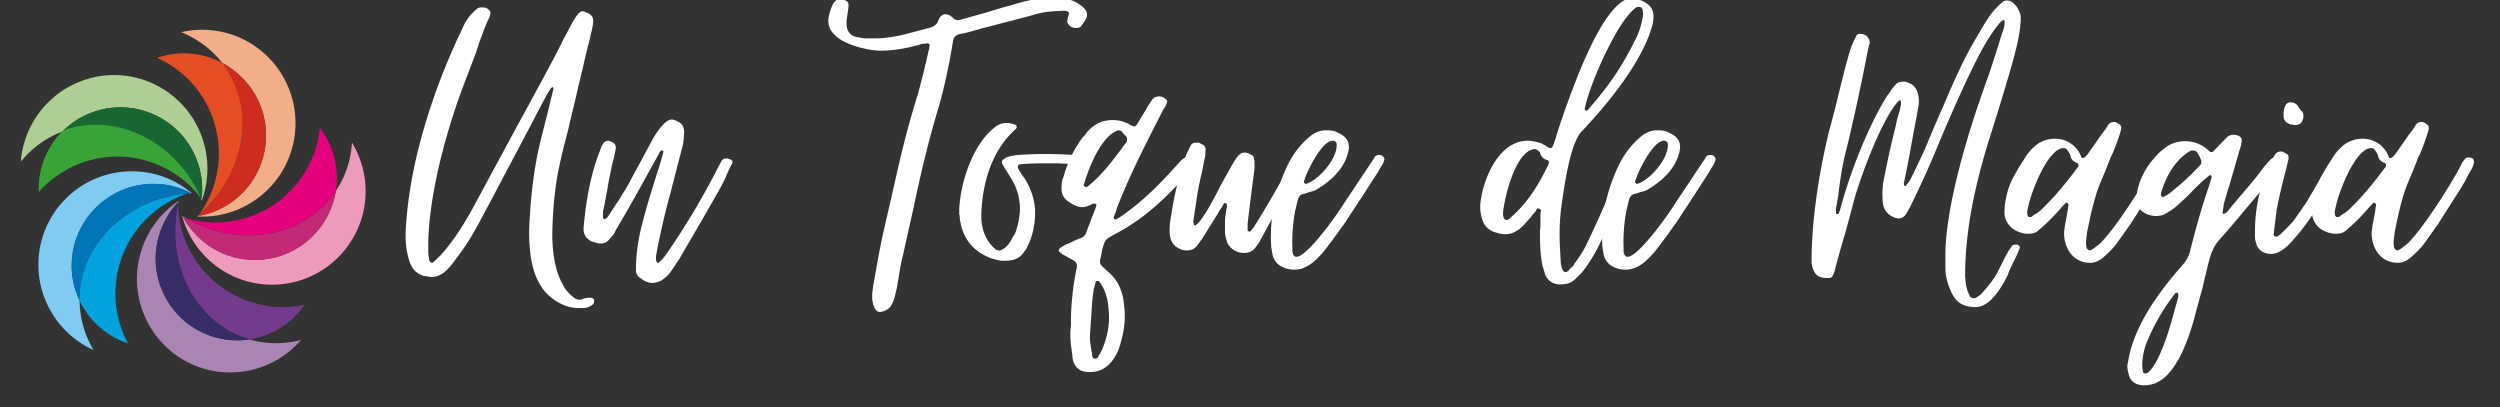 <svg xmlns="http://www.w3.org/2000/svg" width="307" height="50" version="1.0" viewBox="0 0 230.25 37.5">
  <rect x="0" y="0" width="230.25" height="37.5" fill="#333333" stroke="none"/>
  <defs>
    <clipPath id="a">
      <path d="M1.145 6H20v13H1.145Zm0 0" />
    </clipPath>
  </defs>
  <path fill="#fff"
    d="M53.31 28.37c.32 0 .547 0 .68-.043.137 0 .363-.094.59-.274.09-.047.136-.18.136-.363.047-.137-.136-.226-.273-.27-.316 0-.496 0-.813.133-.046.047-.136.047-.273.047s-.227-.047-.363-.09c-.5-.363-.907-.773-1.133-1.27-.77-1.269-.996-3.171-.996-4.624.043-2.309.226-4.485.722-6.66.227-1.043.5-2.086.774-3.13.226-1.042.496-2.038.723-3.081.226-1.043.5-2.04.726-3.082.227-.996.5-1.996.727-3.035.043-.227.09-.41.09-.637.042-.317-.09-.543-.364-.727-.047-.043-.136-.043-.18-.09-.093-.043-.183-.043-.226-.09-.047-.046-.137-.046-.227-.046-.546 0-1.406 2.086-1.722 2.539-.41.863-.817 1.633-1.227 2.402-1.133 2.133-2.308 4.262-3.445 6.348-1.133 2.129-2.309 4.258-3.441 6.39-.954 1.766-1.95 3.399-3.266 4.848l-.633.59c-.137.137-.316-.047-.363-.18-.047-.32-.09-.59-.09-.906v-.863c.137-4.805 1.855-10.88 3.625-15.32.18-.497.363-.95.543-1.45.184-.453.363-.953.5-1.45.137-.362.27-.726.406-1.089.137-.363.274-.723.453-1.086.047-.094.137-.273.184-.5.043-.18 0-.316-.184-.453-.136-.137-.363-.18-.59-.18-.226 0-.359.043-.496.18a4.358 4.358 0 0 0-1.09 1.316l-.68 1.45c-2.355 5.12-4.35 11.375-4.71 17.043-.047.406-.047.77-.047 1.175 0 .41.047.774.09 1.18.226 1.043.41 1.996 1.496 2.356.047.046.137.046.227.046.046 0 .136 0 .18.047h.183c.047.043.136.043.18.043 1.042 0 1.68-.86 2.222-1.586.953-1.222 1.723-2.492 2.445-3.898.684-1.27 1.364-2.54 2.043-3.852.68-1.27 1.36-2.539 2.04-3.851.68-1.27 1.312-2.54 1.992-3.762.047-.094.136-.184.183-.273.043-.09.09-.18.18-.227.047-.047.047-.047.09-.047.047.094.094.184.047.227a285.202 285.202 0 0 1-.996 4.035c-.774 2.902-1.09 5.758-1.227 8.883 0 2.718.363 5.531 2.902 6.8.5.27 1.086.407 1.676.407Zm0 0" />
  <path fill="#fff"
    d="M60.017 26.057c.32 0 .637-.09.91-.226.317-.227.633-.496.86-.813l.816-1.226c.59-1.043 1.223-2.082 1.812-3.125.59-1 1.18-2.043 1.77-3.082.227-.41.453-.817.633-1.227.18-.406.363-.86.59-1.27.136-.226 0-.406-.317-.453-.047-.043-.136-.043-.226-.043-.184 0-.32.09-.41.227l-.454.86a69.19 69.19 0 0 1-4.714 7.843c-.18.227-.36.453-.586.633 0 .047-.047.047-.184.047 0-.047 0-.047-.047-.094-.133-.36 0-.723.047-1.086a76.95 76.95 0 0 1 1.27-5.394l1.086-4.215c.093-.453.136-.907.136-1.36-.043-.406-.226-.68-.496-.816l-.273-.137a.934.934 0 0 0-.407-.09c-.59 0-1.496 1.36-1.77 1.903l-2.175 4.035c-.59 1.043-1.27 2.039-1.95 3.082a.467.467 0 0 1-.226.137c-.136.047-.18-.047-.18-.317 0-.226 0-.41.044-.543.136-.59.226-1.226.363-1.86.09-.636.226-1.269.363-1.905.047-.317.137-.633.227-.95.047-.273.136-.59.18-.906.046-.273-.09-.453-.317-.59l-.27-.136h-.093c-.317 0-.496.226-.633.543l-.41 1.09c-.68 2.038-1.04 4.124-1.223 6.253-.09.68.184 1.133.77 1.407l.183.043c.227.093.453.136.59.136.363 0 .633-.136.86-.453.226-.226.41-.453.542-.77a143.79 143.79 0 0 0 2.133-3.718l1.86-3.352a.67.67 0 0 1 .18-.273h.179s0 .047.047.09l-.274 1c-.59 1.855-1.175 3.668-1.675 5.617-.407 1.59-.59 2.812-.59 4.398.047.317.183.5.41.633.316.274.633.41 1.039.453ZM81.048 28.733c.41-.047.773-.227 1-.543.316-.5.406-1.09.543-1.633.09-.5.18-1.043.27-1.586.093-.5.183-1.043.32-1.543l.949-4.257c.68-3.22 1.406-6.301 2.36-9.43a53.43 53.43 0 0 0 1.269-5.89c.043-.41.27-.637.68-.727.316-.043.679-.137.995-.227l.954-.27 4.71-1.226c.907-.316 1.813-.363 2.766-.406.184 0 .317 0 .41.043.133.047.18.136.18.226l-.137.5v.137c-.043.043-.043.137 0 .18.137.32.41.5.817.5.18 0 .316-.047.453-.18.047-.094.136-.184.226-.32.047-.09.137-.18.18-.317.227-.363.137-.726-.18-1.043-.543-.496-1.132-.77-1.812-.86-.227-.046-.453-.046-.68-.046h-.68c-1.132 0-2.175.274-3.265.59-.406.137-.86.226-1.27.363-.453.137-.906.27-1.36.406l-2.265.637h-.09c-.046.043-.09.043-.136.043a.58.58 0 0 1-.453-.18l-.27-.226a1.208 1.208 0 0 0-.5-.137c-.226 0-.453.18-.59.543-.047 0-.047.047-.047.09-.09.273-.316.457-.68.59l-2.581.68c-.86.183-1.766.32-2.493.32h-.906c-.226 0-.41-.047-.637-.094-.77-.09-1.132-.543-1.132-1.312 0-.317.047-.543.09-.864.046-.316.093-.496.093-.812a.412.412 0 0 0-.183-.363l-.317-.137c-.047-.047-.136-.047-.273-.047-.68 0-.906 1.09-1.04 1.586-.136.683.044 1.27.544 1.723.816.906 3.082 1.453 4.215 1.453 1.222 0 2.445-.227 3.582-.547.132-.043.226-.09.359-.09.137 0 .227 0 .363-.043.137 0 .227.09.227.227-.043.042-.043.132-.043.18 0 .089 0 .179-.047.226a85.887 85.887 0 0 1-.996 4.035 88.981 88.981 0 0 0-1.77 6.57l-1.359 5.938c-.406 1.77-.68 3.445-.996 5.215a7.15 7.15 0 0 0-.09.996c0 .316.09.68.227.996.132.226.27.363.496.363Zm0 0" />
  <path fill="#fff"
    d="M92.242 24.018c.953 0 1.59-.043 2.133-.906a.81.81 0 0 0 .226-.363c.543-1.04.77-2.22.727-3.489a6.144 6.144 0 0 0-.953-2.808c-.227-.32-.41-.59-.59-.91-.09-.18-.047-.317.137-.407.59-.046 1.175-.09 1.949-.09h1.676c.59.044 1.316.044 2.128.044.227-.043.274-.18.137-.407-.137-.18-.406-.316-.722-.406a56.353 56.353 0 0 0-2.813-.094c-.95 0-1.812.047-2.54.094-.769.09-1.175.227-1.222.36-.226.046-.316.32-.18.5.227.406.497.816.723 1.18.953 1.495 1.09 3.034.59 4.71-.043.227-.137.41-.226.59a3.285 3.285 0 0 0-.317.547c-.226.36-.453.633-.726.77-.137.09-.227.136-.364.136a.557.557 0 0 1-.406-.184c-.273-.226-.5-.496-.727-.906-.406-.726-.542-1.539-.496-2.445.137-2.856.996-5.711 3.172-7.66.137-.137.09-.32-.047-.364 0-.046-.043-.046-.09-.046a1.89 1.89 0 0 0-.722-.137c-.41 0-.774.137-1.09.41-1.996 1.539-3.129 4.984-3.262 7.477v.453c0 .047 0 .136.043.183v.227c.227 1.86 1.223 3.082 2.903 3.715.136.047.316.09.496.136.136.047.32.047.453.09Zm0 0" />
  <path fill="#fff"
    d="M100.447 34.264c1.586 0 2.492-1.453 2.809-2.855.32-1.09.41-2.176.273-3.266-.09-1.312-.59-2.402-1.539-3.172-.91-.816-.726-.636-.5-1.812v-.09c.317-1.043.227-.953 1.18-1.496 3.035-1.586 5.21-3.809 7.387-6.39.18-.184.226-.321.18-.454-.044-.137-.18-.273-.497-.32-.41 0-.637.047-.953.363-1.812 1.996-3.309 3.625-5.621 5.215a.356.356 0 0 1-.18.09c-.047.043-.136.09-.183.137-.09 0-.133 0-.18-.047-.047-.09-.09-.137-.047-.18.047-.137.137-.32.184-.453.043-.137.09-.32.136-.453 1.223-3.13 2.762-6.075 4.258-9.024.137-.133.227-.36.32-.586.044-.136 0-.273-.136-.363a.861.861 0 0 0-.59-.227c-.316 0-.543.137-.68.364-.136.226-.316.453-.453.722l-.816 1.36c-.137.226-.227.32-.363.32-.047 0-.09-.047-.227-.094-.137-.043-.227-.132-.316-.18-.09-.046-.184-.046-.274-.09-.406-.183-.816-.226-1.176-.226-.773 0-1.496.27-2.086.86-.136.136-.226.226-.316.363-.094.137-.184.226-.32.363a10.793 10.793 0 0 0-1.766 3.625c-.137.274-.184.59-.184.953-.043.633.184 1.086.727 1.403.453.32.863.457 1.223.457.226 0 .453-.094.773-.227a.323.323 0 0 1 .18-.094h.226c.09 0 .09.094.047.274-.136.406-.32.816-.453 1.18-.137.406-.32.812-.453 1.222a.814.814 0 0 1-.41.453c-.227.09-.453.18-.68.274a4.816 4.816 0 0 1-.68.316c-.226.09-.406.227-.632.363-.137.133-.184.227-.047.36.136.137.226.183.273.226l.996.547c.227.133.364.317.317.633a25.68 25.68 0 0 0-.543 4.625v.77c-.137.906 0 1.812.136 2.765 0 .68.454 1.403 1.133 1.45.137.046.317.046.543.046Zm.406-1.226c-.132 0-.226-.09-.27-.317 0-.136-.046-.316-.089-.632-.094-.5-.137-1-.094-1.454.047-.68.094-1.359.137-2.039.047-.722.09-1.402.227-2.086l.136-.496c0-.09.047-.136.137-.136.137 0 .18 0 .18.046a.884.884 0 0 1 .183.227c.043.09.09.18.133.227.32.586.5 1.222.547 1.949.18 1.312-.047 2.582-.547 3.804-.043.137-.133.227-.18.364-.046.09-.136.183-.18.316a.344.344 0 0 1-.32.227Zm-.906-15.817-.133-.136c0-.09 0-.137.043-.18.41-1.453 1.543-4.262 2.993-4.852.046-.047.09-.047.18-.047.136 0 .226.047.32.137.043.09.132.184.226.274.09.09.18.18.227.316v.273c-1.043 1.403-1.996 2.762-3.309 3.899l-.32.27c-.043.046-.09.046-.227.046Zm0 0" />
  <path fill="#fff"
    d="M114.586 23.296c.5 0 .91-.227 1.137-.637.18-.227.317-.406.36-.543 1.132-2.13 2.27-4.078 3.492-6.211l.363-.77c.133-.316 0-.5-.32-.543-.317 0-.496.09-.633.317-1.133 2.039-2.266 4.035-3.488 5.984l-.32.406c-.044 0-.044 0-.09.047-.137-.047-.18-.093-.18-.136v-.637l.27-2.219c.136-.953.226-1.902.363-2.765v-.5c0-.133 0-.317-.043-.454 0-.18-.094-.316-.32-.406-.227-.137-.407-.18-.544-.18-.273 0-.5.133-.726.454-.133.226-.317.453-.453.722l-1.086 1.95c-.364.726-1.586 3.171-2.266 3.581h-.09l-.047-.046c-.046-.227-.09-.364-.046-.454.046-.406.136-.77.183-1.175.043-.41.137-.817.18-1.227.09-.496.183-1.043.316-1.586.137-.5.227-1.043.32-1.539.043-.137.09-.32.09-.5 0-.137 0-.316.043-.453 0-.227-.132-.406-.36-.5l-.272-.137c-.317 0-.59-.043-.77.274l-.41.863c-.77 2.129-1.176 4.121-1.496 6.344-.043.59-.043 1.043.093 1.449.133.363.36.59.586.727.274.18.59.273.907.273.363 0 .636-.137.863-.363l.5-.68 1.36-2.176c.136-.226.269-.5.452-.726.043-.09.137-.18.18-.317.047-.09.09-.136.227-.09.047.043.09.09.09.18 0 .137 0 .227-.043.317l-.047.32c-.043.316-.09.586-.09.86v.952c0 .317.09.633.226 1.043.317.586.86.907 1.54.907Zm0 0" />
  <path fill="#fff"
    d="M119.211 24.835c1.133 0 1.95-.817 2.63-1.586.726-.907 1.406-1.86 2.085-2.809.496-.773 1.043-1.586 1.54-2.36.5-.769.995-1.538 1.495-2.312.047-.133.18-.316.317-.543.137-.226.226-.453.226-.59a.34.34 0 0 0-.09-.18c-.09-.136-.226-.179-.406-.179a.515.515 0 0 0-.363.133.337.337 0 0 0-.09.183c-.047.043-.094.137-.136.18l-2.72 4.082c-.546.906-3.308 4.8-4.308 4.8-.18 0-.316-.179-.363-.495v-.317c-.043-1.09.047-2.222.23-3.308l.27-1.137c.09-.316.273-.496.543-.543.226-.043.41-.137.59-.18.183-.046.363-.09.543-.183 1.226-.723 2.496-1.813 2.902-3.262.316-.953.047-1.586-.86-1.996-.41-.227-.726-.227-1.226-.227-.363 0-.723.137-1.133.364a7.833 7.833 0 0 0-.86.77c-.542.546-1 1.226-1.358 1.906-1.227 2.492-1.77 5.074-1.586 7.75l.132.726c.227.906 1.133 1.313 1.996 1.313Zm.997-7.93c-.137-.047-.137-.137-.09-.274.273-.906 1.633-3.671 2.629-3.671.18 0 .316.09.363.316v.094c0 1.265-1.543 3.082-2.719 3.535a.147.147 0 0 1-.183 0ZM143.594 26.194c.59 0 1.042-.043 1.542-.543l.454-.453c.136-.137.273-.317.406-.5.59-.817 1.09-1.676 1.496-2.582.5-1.09.953-2.176 1.406-3.262.453-1.09.906-2.176 1.406-3.265.137-.227.18-.407.227-.633 0-.047 0-.137.043-.184 0-.043 0-.09-.043-.137 0-.043-.047-.132-.137-.226-.136-.043-.226-.09-.273-.09-.227 0-.36.09-.496.273l-.274.59c-1.043 2.492-2.039 4.848-3.172 7.207-.316.68-.68 1.223-1.18 1.903-.042.136-.136.226-.226.316-.137.09-.226.184-.316.316-.09.094-.18.137-.274.137-.363 0-.453-.86-.453-1.18-.043-.77-.09-1.585-.09-2.355s.047-1.54.137-2.312c.274-1.95.817-6.028 1.902-7.114 2.36-2.496 5.668-6.484 6.528-9.883.226-1.132.047-1.812-1.406-2.312-.18-.043-.317-.09-.454-.09-1.539 0-3.171 2.902-4.257 5.348-1.043 2.265-2.45 6.258-2.856 7.707-.047.136-.094.226-.094.316-.043.09-.09.184-.132.274-.047.136-.137.18-.227.18-.047 0-.094 0-.137-.044-.136-.047-.226-.136-.363-.226-.137-.047-.227-.137-.363-.184-.453-.137-.86-.226-1.223-.226-2.586 0-4.078 3.355-4.351 5.757-.047.454 0 .907.136 1.36.18.722.633 1.176 1.36 1.36.27.089.543.136.816.136.77 0 1.402-.5 1.902-1.09.137-.137.274-.316.407-.453.093-.137.23-.316.363-.453a.69.69 0 0 0 .183-.27c.043-.136.137-.136.227-.093.137.046.227.136.18.273-.043.137-.043.227-.043.363v.68c0 .226 0 .453-.047.68 0 1.406.047 2.312.226 3.218l.274.907c.27.543.68.816 1.266.859Zm-4.801-5.938c-.094 0-.137 0-.184-.042-.137-.094-.18-.274-.18-.59.137-1.586 1.223-5.895 2.993-5.895a.69.69 0 0 1 .27.184c.089.043.136.09.136.136.09.36.316.586.633.68.183.043.226.18.183.317-.047.043-.047.09-.047.136-.859 1.766-1.812 3.352-3.261 4.668l-.137.137c-.137.133-.273.27-.406.27Zm7.25-10.062c-.047-.043-.09-.09-.09-.137.363-2.039 2.492-6.843 3.941-8.566.227-.317.5-.586.817-.813.047-.047.136-.047.226-.047.184 0 .317.09.364.317 0 .09 0 .183.046.316-.136.91-.363 1.77-.863 2.63-1.043 2.175-2.445 4.171-4.035 5.984a1.02 1.02 0 0 1-.316.316Zm0 0" />
  <path fill="#fff"
    d="M149.714 24.835c1.133 0 1.95-.817 2.63-1.586.726-.907 1.405-1.86 2.085-2.809.496-.773 1.043-1.586 1.54-2.36.5-.769.995-1.538 1.495-2.312.047-.133.18-.316.317-.543.136-.226.226-.453.226-.59a.34.34 0 0 0-.09-.18c-.09-.136-.226-.179-.406-.179a.515.515 0 0 0-.363.133.337.337 0 0 0-.09.183c-.047.043-.094.137-.137.18l-2.719 4.082c-.546.906-3.308 4.8-4.308 4.8-.18 0-.317-.179-.363-.495v-.317c-.043-1.09.046-2.222.23-3.308l.27-1.137c.09-.316.273-.496.543-.543.226-.043.41-.137.59-.18.183-.046.363-.09.542-.183 1.227-.723 2.496-1.813 2.903-3.262.316-.953.047-1.586-.86-1.996-.41-.227-.726-.227-1.226-.227-.363 0-.723.137-1.133.364a7.833 7.833 0 0 0-.86.77c-.542.546-1 1.226-1.359 1.906-1.226 2.492-1.77 5.074-1.586 7.75l.133.726c.227.906 1.133 1.313 1.996 1.313Zm.996-7.93c-.136-.047-.136-.137-.09-.274.274-.906 1.633-3.671 2.63-3.671.179 0 .316.09.363.316v.094c0 1.265-1.543 3.082-2.72 3.535a.147.147 0 0 1-.183 0ZM181.983 28.28c1.316 0 2.402-1.86 2.95-2.992.132-.407.316-.77.495-1.133.184-.363.364-.727.5-1.086l.09-.227c.047-.183-.137-.32-.316-.32-.227 0-.364.047-.41.137-.043.09-.133.183-.18.273-.09.137-.18.227-.227.364a9.955 9.955 0 0 0-.406.77c-.137.269-.273.542-.41.815-.363.77-.906 1.403-1.496 2.083-.137.183-.363.32-.59.457-.043.043-.133.043-.18.043-.226 0-.363-.09-.406-.27-.32-.59-.363-1.09-.41-1.77 0-4.578 1.09-9.109 2.492-13.46.59-1.86 1.133-3.672 1.68-5.532.36-1.27.722-2.539.906-3.941 0-.137 0-.317.043-.5v-.453c-.043-.543-.59-1.496-1.27-1.496-.18 0-.359.09-.496.226-1.043.863-1.68 2.133-2.359 3.266-1.266 2.129-2.219 4.394-3.172 6.617a119.828 119.828 0 0 0-1.539 3.625c-.5 1.043-.906 1.95-1.406 2.902l-.317.407-.047.046h-.042c-.047 0-.047 0-.094-.046v-.18c-.043-.047-.043-.094 0-.137.226-1.09.453-2.176.636-3.265l.68-3.672c.09-.496.043-.95-.09-1.36-.183-.496-.5-.77-1-.906-.043-.043-.18-.043-.316-.043-.316 0-.543.09-.723.317a3.077 3.077 0 0 0-.363.453c-.137.18-.227.363-.363.5-1.813 2.898-3.492 7.25-4.352 10.515l-.137.36c-.043.047-.09.047-.18.047l-.046-.047a1.69 1.69 0 0 1 .047-.813c.043-.273.09-.547.136-.773.18-1.586.407-3.035.813-4.532.727-3.035 1.36-5.984 1.95-9.066l.136-.496c.047-.5-.406-.906-.906-.863-.18 0-.317.09-.364.273-.363.68-.543 1.223-.722 1.902-.32 1.133-.59 2.266-.864 3.356a87.893 87.893 0 0 1-.859 3.351c-.906 3.63-1.633 8.208-1.633 12.012 0 .317.047.5.09.637.316.906.77.95 1.543.95.133 0 .27-.09.316-.227.137-.27.227-.543.274-.813.27-1 .543-1.996.86-3.039.273-.996.542-1.992.816-3.035.59-2.176 2.629-7.707 4.168-9.246h.093c.043 0 .043.043.043.09a.604.604 0 0 1 0 .406 5.124 5.124 0 0 1-.226.906c-.09.32-.18.637-.227.953a86.988 86.988 0 0 0-1.043 4.668 7.504 7.504 0 0 0-.136 2.45c.093.68.5 1.132 1.18 1.359h.136c.047.043.047.043.09.043.316 0 .543-.133.726-.406l.364-.633c.859-1.77 1.629-3.403 2.355-5.168a155.41 155.41 0 0 1 2.992-6.801c.86-1.766 1.676-3.488 2.899-4.984.047-.047.136-.137.32-.274h.09c.043.047.043.047.043.09.047.41-.09.773-.227 1.137-.496 1.586-.949 3.082-1.492 4.574-1.543 4.262-3.719 11.289-3.719 15.82v1.18c0 .86.227 1.586.59 2.355.5 1.043 1.313 1.27 2.219 1.27Zm0 0" />
  <path fill="#fff"
    d="M192.5 24.202c.453 0 .86-.184 1.27-.547a9.99 9.99 0 0 0 .995-.996c.454-.59.907-1.27 1.407-1.95l1.902-2.992c.227-.316.41-.68.637-1.039.18-.363.36-.726.586-1.09.136-.226.183-.453.226-.59v-.179c-.043-.227-.226-.316-.543-.316-.136 0-.226.043-.27.132-.183.184-.32.41-.41.637-.953 1.813-3.398 5.664-4.847 7.117a2.632 2.632 0 0 1-.41.317c-.137.136-.27.226-.453.316h-.043c0 .047 0 .047-.047.047-.137 0-.227-.094-.317-.227-.136-.5 0-1 .043-1.496.32-1.496.59-2.902 1.133-4.308.363-.86.727-1.723 1.043-2.582.227-.317.953-2.356.953-2.582.047-.227-.047-.364-.226-.453a.584.584 0 0 0-.453-.184c-.227 0-.41.09-.543.316-.184.32-.364.547-.547.774l-1.36 1.949c-.136.133-.226.227-.316.27h-.18l-.226-.497c-.547-.863-1.317-1.27-2.27-1.27a2.81 2.81 0 0 0-1.719.59c-.363.317-.68.634-1 1.134-.18.316-.363.586-.543.859-.18.316-.363.633-.543.953a7.25 7.25 0 0 0-.816 3.399c.137 1.085.953 1.675 1.992 1.812h.274c.316 0 .59-.09.77-.227a18.022 18.022 0 0 0 2.269-2.265c.133-.137.226-.227.36-.363h.093c.09.09.133.136.133.136v.18c-.043.094-.043.184-.043.227-.047.363-.137.726-.184 1.09-.09.363-.133.722-.18 1.132 0 1.406.817 2.766 2.403 2.766Zm-5.621-4.215c-.137-.047-.18-.227-.18-.453.227-1.633 1.902-5.895 3.352-5.895.183 0 .32.09.41.274.136.18.18.316.226.406.043.316.227.543.59.68.133.047.18.183.133.363 0 0-.043.047-.09.09-1.043 1.406-2.039 2.629-3.309 3.855a2.61 2.61 0 0 1-.406.317c-.136.09-.316.18-.453.316-.047.047-.137.047-.273.047Zm0 0" />
  <path fill="#fff"
    d="M197.438 35.487c1.633 0 2.496-1.18 3.265-2.492.68-1.317 1.133-2.676 1.497-4.082.226-.86.453-1.676.68-2.492.179-.817.363-1.63.59-2.446.179-.726.452-1.36.948-1.906.68-.77 1.317-1.496 1.95-2.266.636-.77 1.269-1.496 1.906-2.265l1.765-2.176c.137-.18.184-.316.227-.453.047-.047.047-.137-.043-.18a.861.861 0 0 0-.59-.226c-.226 0-.363.043-.5.18-.316.316-.59.632-.816.952-.496.68-1.043 1.313-1.54 1.903-.546.633-1.09 1.27-1.585 1.902-.094.094-.184.184-.32.227-.044.047-.09.047-.133 0l-.047-.043c.047-.184.047-.364.09-.543 0-.184.046-.364.09-.5.226-.817.5-1.633.726-2.45.227-.77.453-1.585.68-2.355.047-.137.09-.273.136-.406 0-.094 0-.184.043-.32.047-.227-.043-.407-.27-.544a1.316 1.316 0 0 0-.452-.09c-.274 0-.5.09-.637.227l-1.27 1.313c-.043.047-.09.047-.18.047-.046 0-.09 0-.136-.047-.633-.633-1.402-.95-2.266-.95-.726 0-1.406.227-1.992.723-.047.047-.136.094-.226.184-1.317 1.222-2.27 2.855-2.27 4.668.137.86 1.043 1.312 1.813 1.312.41 0 .726-.09 1.043-.316.41-.227.773-.496 1.09-.817.406-.363.816-.722 1.18-1.132.359-.364.722-.723 1.132-1.086.227-.184.406-.317.496-.41h.09a.345.345 0 0 1 .094.183l-.274.906c-.68 1.95-1.222 3.942-1.722 5.938-.137.496-.364.86-.59 1.133-2.22 2.539-4.578 5.62-5.121 9.066-.137.496 0 .86.136 1.36.227.542.77.769 1.313.769Zm.137-1.09c-.137 0-.227-.09-.227-.316-.043-.137-.043-.317-.043-.543 0-.59.133-1.18.316-1.77a19.087 19.087 0 0 1 2.72-4.758c.046-.046.089-.046.226-.046.047.046.047.093.047.183v.227c-.5 1.765-.907 3.488-1.633 5.12a7.323 7.323 0 0 1-.906 1.587c-.047.047-.09.047-.09.09l-.137.136c-.137.047-.227.09-.273.09Zm1.722-16.27c-.137.044-.27-.09-.27-.136 0-.137 0-.274.044-.317.41-1.449 1.316-2.992 2.629-3.761.046-.047.136-.047.273-.047.227 0 .363.09.453.273.043.137.137.227.18.317.047.136.09.226.137.363v.09c0 .09 0 .18-.047.226l-.133.137c-.817.906-1.77 1.766-2.813 2.582Zm0 0" />
  <path fill="#fff"
    d="M209.18 23.385c.59 0 1.132-.41 1.539-.77a20.107 20.107 0 0 0 2.312-2.901c.406-.68.816-1.36 1.223-2.04.41-.636.816-1.27 1.226-1.949l.36-.68c.136-.183-.09-.453-.317-.5-.043-.042-.136-.042-.27-.042-.183 0-.363.09-.546.316-.137.18-.227.363-.317.496-.09.184-.18.363-.316.5l-1.676 2.856-1.043 1.496c-.363.5-.816.906-1.316 1.406-.043.043-.09.043-.137.09-.043.047-.09.047-.133.09-.047.046-.093.046-.183.046-.137-.046-.18-.09-.18-.226.043-.41.09-.774.137-1.133.043-.363.09-.726.133-1.09.226-1.222.5-2.312.816-3.535l.273-1.133c.043-.273 0-.453-.226-.543-.227-.136-.363-.183-.363-.183h-.137c-.363 0-.543.273-.68.59-1.133 2.175-1.676 4.44-1.676 6.753v.543c0 .184.043.364.09.5.137.68.727 1.043 1.406 1.043Zm2.039-11.875h.316c.047 0 .137-.046.273-.09.317-.226.454-.816.227-1.136a2.724 2.724 0 0 1-.41-.543.785.785 0 0 0-.633-.317c-.227 0-.41.09-.5.274-.137.27-.18.586-.18.95 0 .32.137.589.453.726.09.047.18.09.27.09.047 0 .137 0 .184.046Zm0 0" />
  <path fill="#fff"
    d="M220.827 24.202c.453 0 .86-.184 1.27-.547a9.99 9.99 0 0 0 .996-.996c.453-.59.906-1.27 1.406-1.95l1.902-2.992c.227-.316.41-.68.637-1.039.18-.363.36-.726.586-1.09.137-.226.183-.453.226-.59v-.179c-.043-.227-.226-.316-.543-.316-.136 0-.226.043-.27.132-.183.184-.32.41-.41.637-.952 1.813-3.398 5.664-4.847 7.117a2.632 2.632 0 0 1-.41.317c-.137.136-.27.226-.453.316h-.043c0 .047 0 .047-.047.047-.137 0-.227-.094-.316-.227-.137-.5 0-1 .043-1.496.32-1.496.59-2.902 1.132-4.308.364-.86.727-1.723 1.043-2.582.227-.317.953-2.356.953-2.582.047-.227-.046-.364-.226-.453a.584.584 0 0 0-.453-.184c-.227 0-.41.09-.543.316-.184.32-.364.547-.547.774l-1.36 1.949c-.136.133-.226.227-.316.27h-.18l-.226-.497c-.547-.863-1.317-1.27-2.27-1.27a2.81 2.81 0 0 0-1.718.59c-.364.317-.68.634-1 1.134-.18.316-.364.586-.543.859-.18.316-.364.633-.543.953a7.25 7.25 0 0 0-.817 3.399c.137 1.085.953 1.675 1.992 1.812h.274c.316 0 .59-.09.77-.227a18.022 18.022 0 0 0 2.269-2.265c.133-.137.226-.227.36-.363h.093c.09.09.133.136.133.136v.18c-.043.094-.043.184-.043.227-.047.363-.137.726-.184 1.09-.09.363-.133.722-.18 1.132 0 1.406.817 2.766 2.403 2.766Zm-5.621-4.215c-.137-.047-.18-.227-.18-.453.227-1.633 1.903-5.895 3.352-5.895.183 0 .32.09.41.274.137.18.18.316.226.406.043.316.227.543.59.68.133.047.18.183.133.363 0 0-.043.047-.09.09-1.043 1.406-2.039 2.629-3.308 3.855a2.61 2.61 0 0 1-.407.317c-.136.09-.316.18-.453.316-.047.047-.136.047-.273.047Zm0 0" />
  <path fill="#80cbf2" fill-rule="evenodd"
    d="M17.664 17.793a8.501 8.501 0 0 0-5.52-2.016c-4.746 0-8.609 3.848-8.609 8.602a8.622 8.622 0 0 0 5.086 7.86 8.938 8.938 0 0 1-1.289-4.563 7.358 7.358 0 0 1-.727-3.196 7.53 7.53 0 0 1 7.536-7.535 7.33 7.33 0 0 1 3.382.813c-.074.02-.132.043-.199.058.106-.015.223-.023.34-.023Zm0 0" />
  <path fill="#00a3dd" fill-rule="evenodd"
    d="M17.523 17.742c-.074.016-.132.043-.199.059-5.57.465-9.941 4.62-10.02 9.691v.145s.02.015.02.031a7.6 7.6 0 0 0 4.469 3.965 9.77 9.77 0 0 1-1.164-4.621 9.7 9.7 0 0 1 6.894-9.27Zm-10.218 9.75v.145Zm0 0" />
  <path fill="#0075b8" fill-rule="evenodd"
    d="M17.523 17.742a7.356 7.356 0 0 0-3.382-.816 7.532 7.532 0 0 0-7.536 7.535c0 1.133.258 2.227.727 3.2 0-.036-.016-.044-.016-.075 0-5.113 4.403-9.328 10.008-9.793.067 0 .125-.035.2-.05Zm0 0" />
  <path fill="#aa84b3" fill-rule="evenodd"
    d="M16.457 18.5a8.595 8.595 0 0 0-3.488 4.738c-1.348 4.563 1.25 9.352 5.777 10.707a8.603 8.603 0 0 0 8.977-2.636 8.913 8.913 0 0 1-4.739-.043 7.542 7.542 0 0 1-3.28-.235c-3.962-1.172-6.243-5.37-5.056-9.351a7.868 7.868 0 0 1 1.735-3.04v.22c.031-.126.058-.243.074-.36Zm0 0" />
  <path fill="#743b8c" fill-rule="evenodd"
    d="M16.39 18.633v.219a12.36 12.36 0 0 0-.25 2.128v.727c.133 4.43 2.731 8.324 6.786 9.523.02 0 .043 0 .074.02a7.56 7.56 0 0 0 5.074-3.184 9.355 9.355 0 0 1-4.746-.191 9.652 9.652 0 0 1-6.937-9.242Zm6.602 12.625c-.117.015-.25.023-.363.039.121-.016.238-.031.363-.04Zm0 0" />
  <path fill="#372c65" fill-rule="evenodd"
    d="M16.39 18.633a7.797 7.797 0 0 0-1.73 3.039c-1.191 3.973 1.09 8.168 5.05 9.351 1.11.332 2.227.391 3.282.235-.023-.02-.039-.02-.074-.02-4.914-1.465-7.668-6.867-6.535-12.386.008-.075.008-.145.008-.22Zm0 0" />
  <path fill="#ee9abd" fill-rule="evenodd"
    d="M16.781 19.906a8.622 8.622 0 0 0 3.414 4.805c3.922 2.691 9.285 1.684 11.965-2.238 1.992-2.871 1.957-6.535.258-9.344-.098 1.582-.582 3.125-1.508 4.488a7.355 7.355 0 0 1-1.223 3.047c-2.355 3.434-7.042 4.297-10.472 1.95-1-.7-1.8-1.598-2.34-2.598.059.027.133.043.2.058-.095-.05-.192-.11-.294-.168Zm0 0" />
  <path fill="#c22a75" fill-rule="evenodd"
    d="M16.883 20.023c.539 1 1.332 1.907 2.34 2.598a7.527 7.527 0 0 0 10.472-1.945 7.399 7.399 0 0 0 1.227-3.051.245.245 0 0 0-.043.059c-2.89 4.23-8.895 5.207-13.781 2.398-.082-.016-.157-.023-.215-.059Zm0 0" />
  <path fill="#f1ae88" fill-rule="evenodd"
    d="M18.172 19.941a8.571 8.571 0 0 0 5.637-1.742c3.789-2.863 4.53-8.265 1.656-12.054a8.572 8.572 0 0 0-8.781-3.18 9.065 9.065 0 0 1 3.785 2.828 7.904 7.904 0 0 1 2.5 2.133c2.515 3.312 1.855 8.035-1.45 10.543a7.405 7.405 0 0 1-3.195 1.406c.04-.059.082-.117.113-.176-.09.082-.171.168-.265.242Zm0 0" />
  <path fill="#ce2c1e" fill-rule="evenodd"
    d="M18.32 19.883a7.4 7.4 0 0 0 3.2-1.406c3.312-2.516 3.964-7.239 1.449-10.543a7.792 7.792 0 0 0-2.5-2.13c.02.024.035.04.043.075 3.097 4.062 2.125 10.082-2.075 13.836-.03.05-.074.11-.117.168Zm0 0" />
  <g clip-path="url(#a)">
    <path fill="#aece93" fill-rule="evenodd"
      d="M18.582 18.477a8.609 8.609 0 0 0 0-5.895c-1.617-4.465-6.539-6.777-11.008-5.148a8.631 8.631 0 0 0-5.656 7.453c1-1.23 2.3-2.192 3.84-2.774A7.58 7.58 0 0 1 8.53 10.34c3.903-1.406 8.219.601 9.633 4.504a7.5 7.5 0 0 1 .406 3.492 1.731 1.731 0 0 0-.133-.176c.043.09.102.207.145.317Zm0 0" />
  </g>
  <path fill="#176633" fill-rule="evenodd"
    d="M18.563 18.324a7.541 7.541 0 0 0-.407-3.488c-1.406-3.902-5.722-5.91-9.633-4.504-1.074.39-2.007 1-2.773 1.773.031-.015.059-.015.074-.023 4.805-1.742 10.258.941 12.606 6.07.05.059.093.114.133.172Zm0 0" />
  <path fill="#39a338" fill-rule="evenodd"
    d="M18.355 17.992c.075.094.141.184.215.274-.039-.067-.082-.106-.125-.172-2.32-5.07-7.715-7.778-12.504-6.121-.015.007-.035.007-.05.015l.015-.015-.015.015c-.016.008-.024.008-.043.02-.016.008-.024.008-.04.015 0 0-.007.016-.027.024a7.566 7.566 0 0 0-2.215 5.555l.008-.008v.082a9.611 9.611 0 0 1 2.324-1.906 8.568 8.568 0 0 1 1.618-.766c4.113-1.5 8.566-.016 11.046 3.32a1.697 1.697 0 0 0-.132-.172c-.016-.05-.051-.101-.075-.16Zm0 0" />
  <path fill="#e54e23" fill-rule="evenodd"
    d="m18.398 19.766.047-.075-.015.016a.29.29 0 0 1-.032.059Zm2.73-12.973a6.036 6.036 0 0 0-.1-.164c-.016-.027-.032-.05-.051-.086a11.975 11.975 0 0 0-.465-.7c-.008-.007-.008-.015-.016-.023.043.024.082.051.133.067.043.023.101.058.156.082-.055-.032-.113-.074-.156-.098-.059-.035-.117-.059-.16-.086v.008s-.008 0-.008-.008a7.607 7.607 0 0 0-5.961-.473l.043.024c-.008 0-.016.008-.027.008a9.802 9.802 0 0 1 3.5 2.715c.066.082.132.16.191.242a9.67 9.67 0 0 1 .082 11.539c.05-.059.074-.113.125-.164.023-.028.059-.051.082-.074-.016.023-.031.054-.05.082a12.992 12.992 0 0 0 2.183-2.575c1.058-1.714 1.656-3.629 1.7-5.52v-.484a8.984 8.984 0 0 0-1.2-4.312Zm0 0" />
  <path fill="#e5007e" fill-rule="evenodd"
    d="M17.047 20.074c-.059-.015-.106-.031-.164-.05.05.027.105.042.164.05Zm12.433-8.27c0 .02-.007.036-.007.051 0-.007-.008-.007-.02-.015a9.473 9.473 0 0 1-1.656 4.445 9.556 9.556 0 0 1-3.379 3.047l-.05.027a4.333 4.333 0 0 1-.192.098c-.059.035-.117.059-.176.086-.023.016-.059.023-.082.039a9.7 9.7 0 0 1-7.012.45c.059.027.11.034.168.058-.008 0-.02-.008-.035-.008.016.008.035.008.05.016 0 0-.007 0-.007-.008.008 0 .016.008.023.008-.007 0-.015 0-.015-.008 3.957 2.258 8.633 2.058 11.808-.34 0 0 .008 0 .008-.008.059-.043.106-.086.164-.133a8.92 8.92 0 0 0 1.774-1.859c.02-.023.035-.047.058-.082 0 0 0-.008.008-.008-.008.05-.008.09-.023.14a.91.91 0 0 0-.024.192c0-.058.016-.117.024-.176.008-.046.023-.105.023-.156.012-.008.012-.015.02-.027 0 0 0-.016.008-.031a7.642 7.642 0 0 0-1.458-5.797Zm0 0" />
</svg>
